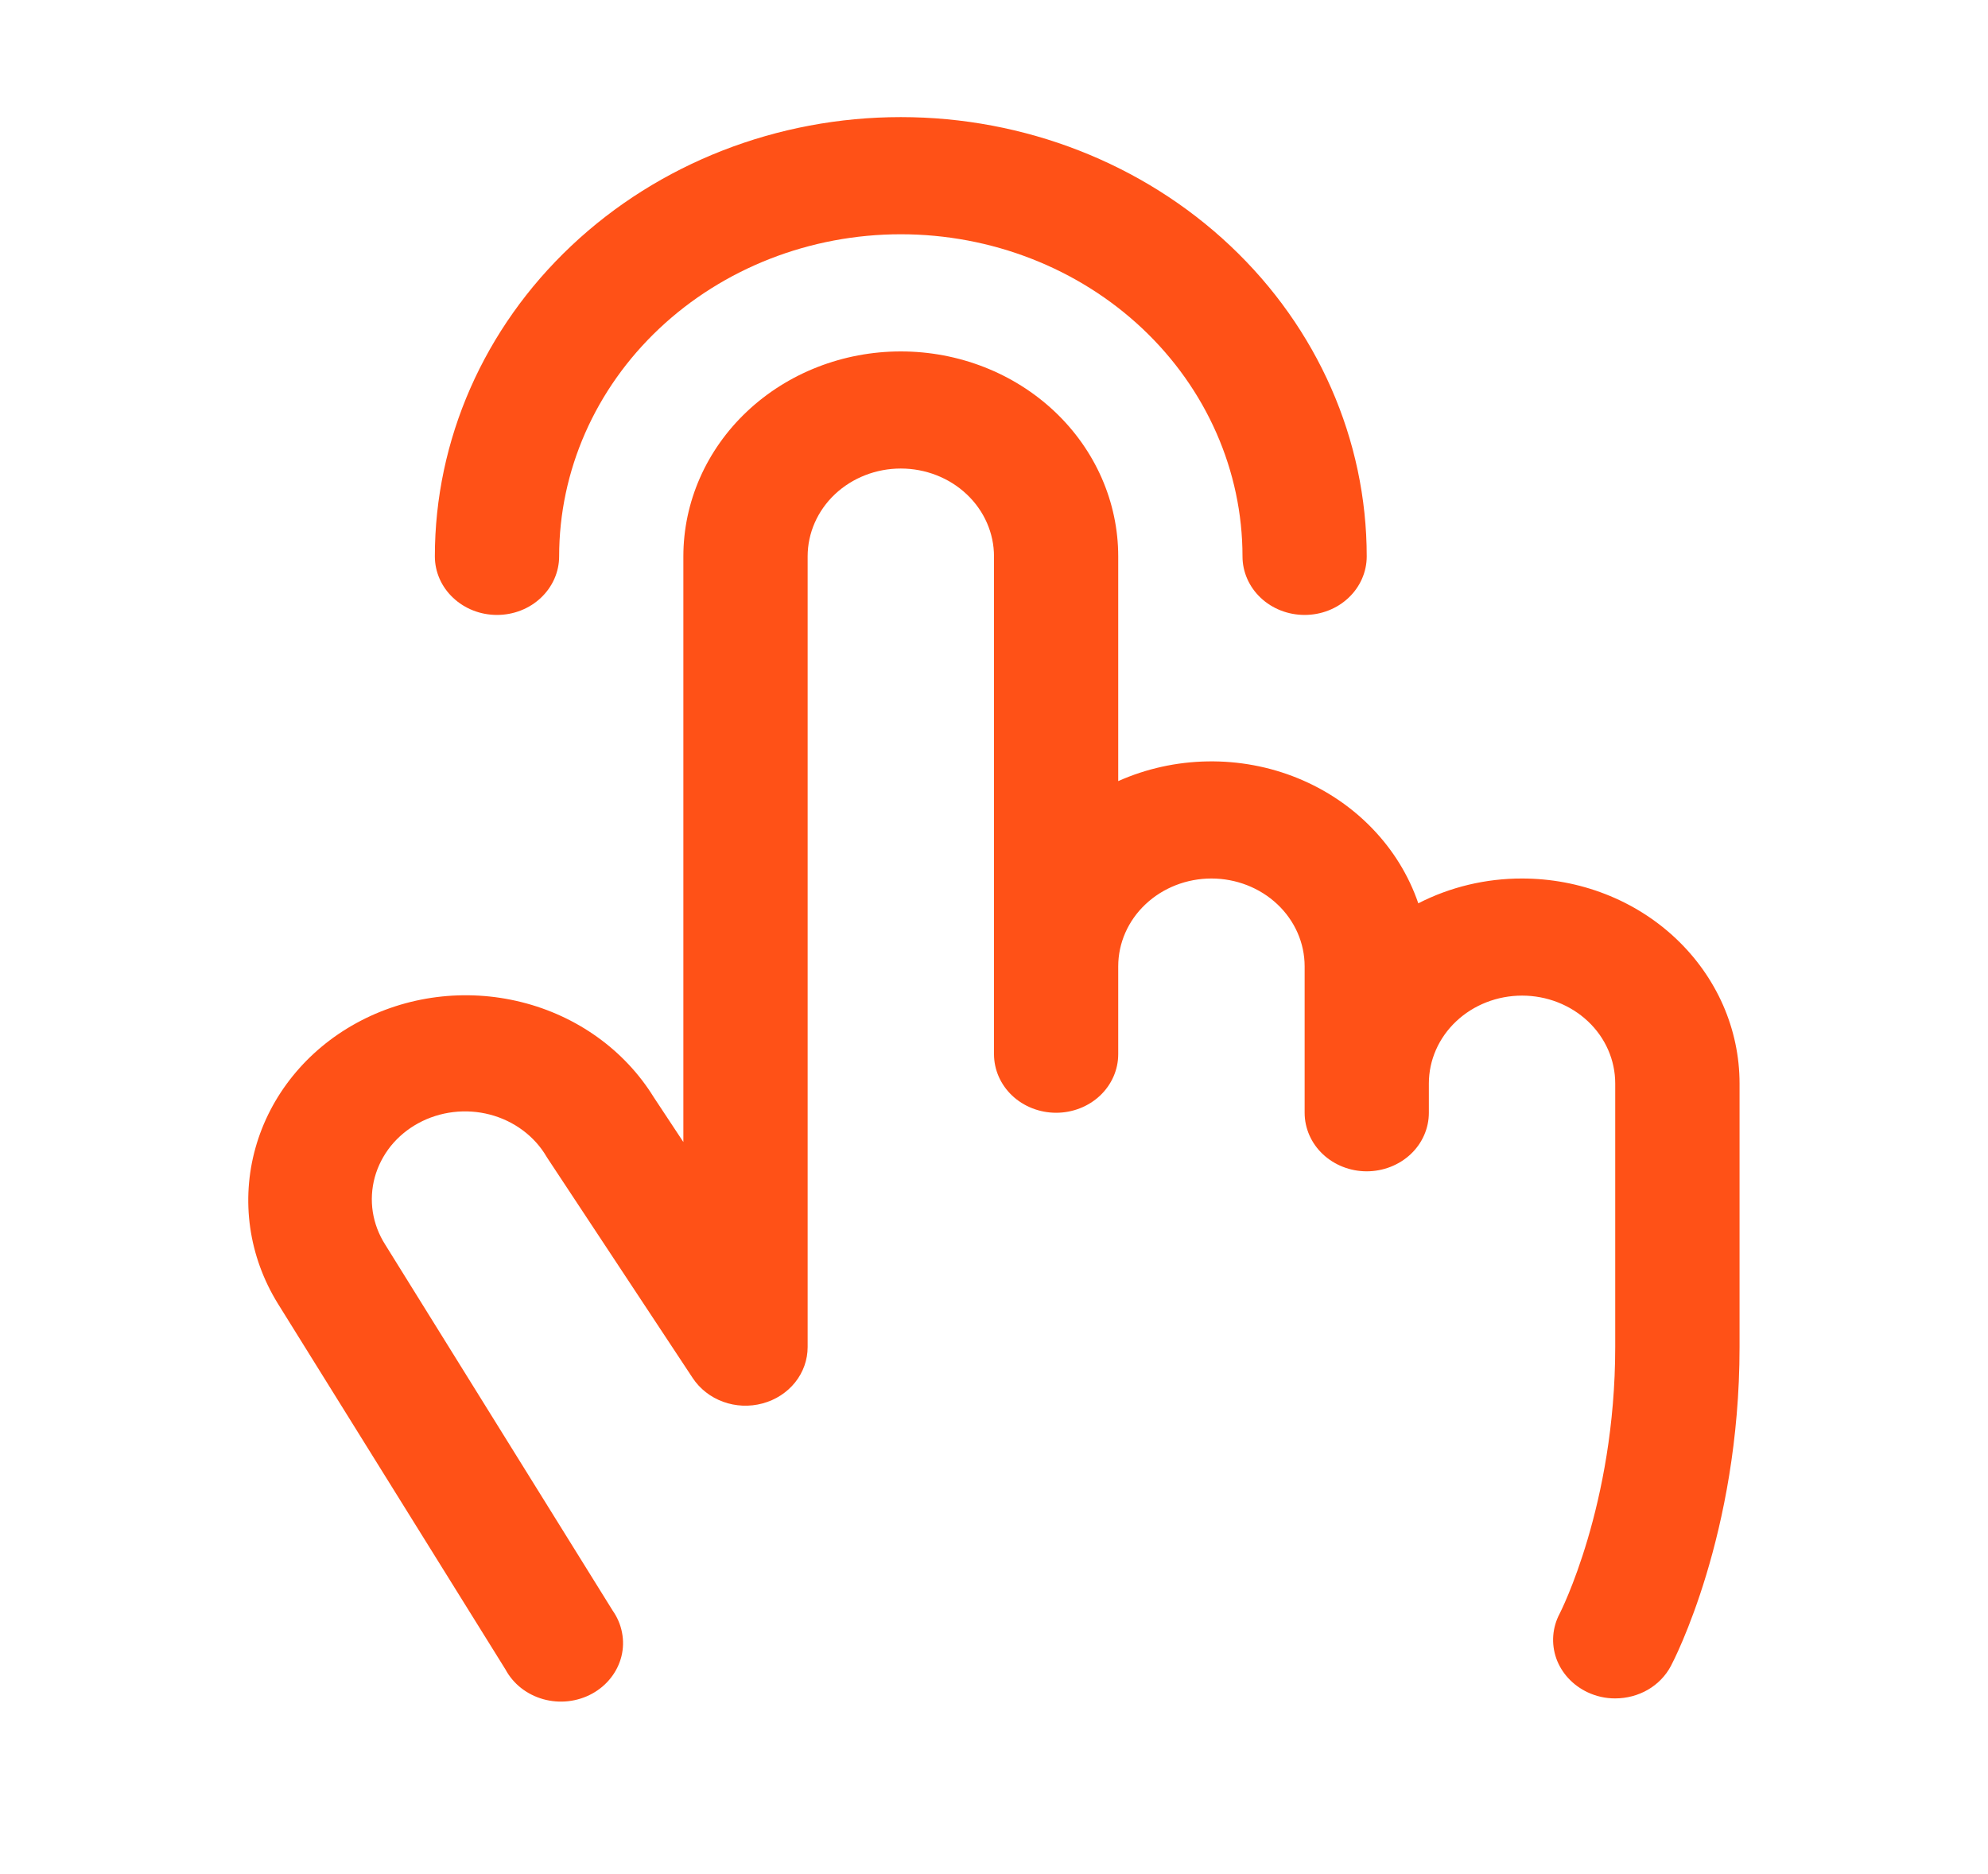 <svg width="35" height="33" viewBox="0 0 35 33" fill="none" xmlns="http://www.w3.org/2000/svg">
<rect width="35" height="33" fill="white"/>
<path d="M7.656 9.797C7.656 7.746 8.52 5.778 10.059 4.328C11.597 2.877 13.684 2.062 15.859 2.062C18.035 2.062 20.121 2.877 21.66 4.328C23.198 5.778 24.062 7.746 24.062 9.797C24.062 10.07 23.947 10.333 23.742 10.526C23.537 10.72 23.259 10.828 22.969 10.828C22.679 10.828 22.4 10.72 22.195 10.526C21.99 10.333 21.875 10.07 21.875 9.797C21.875 8.293 21.241 6.85 20.113 5.786C18.985 4.723 17.455 4.125 15.859 4.125C14.264 4.125 12.734 4.723 11.606 5.786C10.477 6.85 9.844 8.293 9.844 9.797C9.844 10.07 9.728 10.333 9.523 10.526C9.318 10.72 9.04 10.828 8.75 10.828C8.46 10.828 8.182 10.72 7.977 10.526C7.771 10.333 7.656 10.07 7.656 9.797ZM26.797 15.469C26.159 15.468 25.531 15.618 24.97 15.906C24.803 15.417 24.527 14.968 24.16 14.588C23.794 14.208 23.346 13.906 22.846 13.702C22.346 13.498 21.805 13.398 21.261 13.407C20.716 13.416 20.18 13.534 19.687 13.754V9.797C19.687 8.84 19.284 7.922 18.566 7.245C17.848 6.568 16.875 6.188 15.859 6.188C14.844 6.188 13.87 6.568 13.152 7.245C12.434 7.922 12.031 8.84 12.031 9.797V20.109L11.509 19.319C10.998 18.492 10.16 17.889 9.178 17.645C8.196 17.4 7.152 17.533 6.274 18.015C5.396 18.496 4.757 19.287 4.498 20.212C4.238 21.138 4.38 22.123 4.89 22.951L8.899 29.396C8.966 29.521 9.06 29.633 9.174 29.723C9.289 29.813 9.422 29.88 9.565 29.92C9.708 29.96 9.858 29.972 10.006 29.955C10.154 29.938 10.297 29.893 10.426 29.822C10.555 29.751 10.667 29.656 10.755 29.543C10.844 29.43 10.907 29.301 10.941 29.164C10.975 29.027 10.978 28.885 10.951 28.747C10.925 28.608 10.868 28.476 10.786 28.359L6.781 21.914C6.669 21.738 6.595 21.543 6.563 21.339C6.532 21.136 6.544 20.929 6.598 20.73C6.653 20.531 6.749 20.344 6.88 20.18C7.012 20.017 7.178 19.879 7.366 19.777C7.555 19.674 7.764 19.608 7.98 19.582C8.196 19.556 8.416 19.571 8.626 19.626C8.836 19.681 9.032 19.775 9.203 19.902C9.374 20.029 9.517 20.187 9.622 20.367L9.641 20.397L12.195 24.264C12.321 24.455 12.509 24.602 12.731 24.683C12.953 24.764 13.197 24.774 13.425 24.712C13.654 24.651 13.856 24.52 13.999 24.341C14.142 24.162 14.219 23.943 14.219 23.719V9.797C14.219 9.387 14.392 8.993 14.699 8.703C15.007 8.413 15.424 8.25 15.859 8.25C16.294 8.25 16.712 8.413 17.019 8.703C17.327 8.993 17.5 9.387 17.5 9.797V18.562C17.5 18.836 17.615 19.098 17.82 19.292C18.025 19.485 18.304 19.594 18.594 19.594C18.884 19.594 19.162 19.485 19.367 19.292C19.572 19.098 19.687 18.836 19.687 18.562V17.016C19.687 16.605 19.86 16.212 20.168 15.922C20.476 15.632 20.893 15.469 21.328 15.469C21.763 15.469 22.18 15.632 22.488 15.922C22.796 16.212 22.969 16.605 22.969 17.016V19.594C22.969 19.867 23.084 20.13 23.289 20.323C23.494 20.516 23.772 20.625 24.062 20.625C24.352 20.625 24.631 20.516 24.836 20.323C25.041 20.13 25.156 19.867 25.156 19.594V19.078C25.156 18.668 25.329 18.274 25.637 17.984C25.944 17.694 26.362 17.531 26.797 17.531C27.232 17.531 27.649 17.694 27.957 17.984C28.265 18.274 28.437 18.668 28.437 19.078V23.719C28.437 26.504 27.467 28.398 27.459 28.413C27.329 28.658 27.308 28.941 27.399 29.201C27.491 29.46 27.689 29.674 27.948 29.797C28.1 29.869 28.267 29.907 28.437 29.906C28.641 29.906 28.84 29.853 29.013 29.753C29.186 29.652 29.325 29.508 29.416 29.337C29.467 29.242 30.626 27.016 30.626 23.719V19.078C30.626 18.604 30.527 18.135 30.335 17.697C30.142 17.259 29.86 16.861 29.505 16.526C29.149 16.19 28.727 15.924 28.262 15.743C27.798 15.562 27.3 15.469 26.797 15.469Z" fill="#FF5117"/>
</svg>
